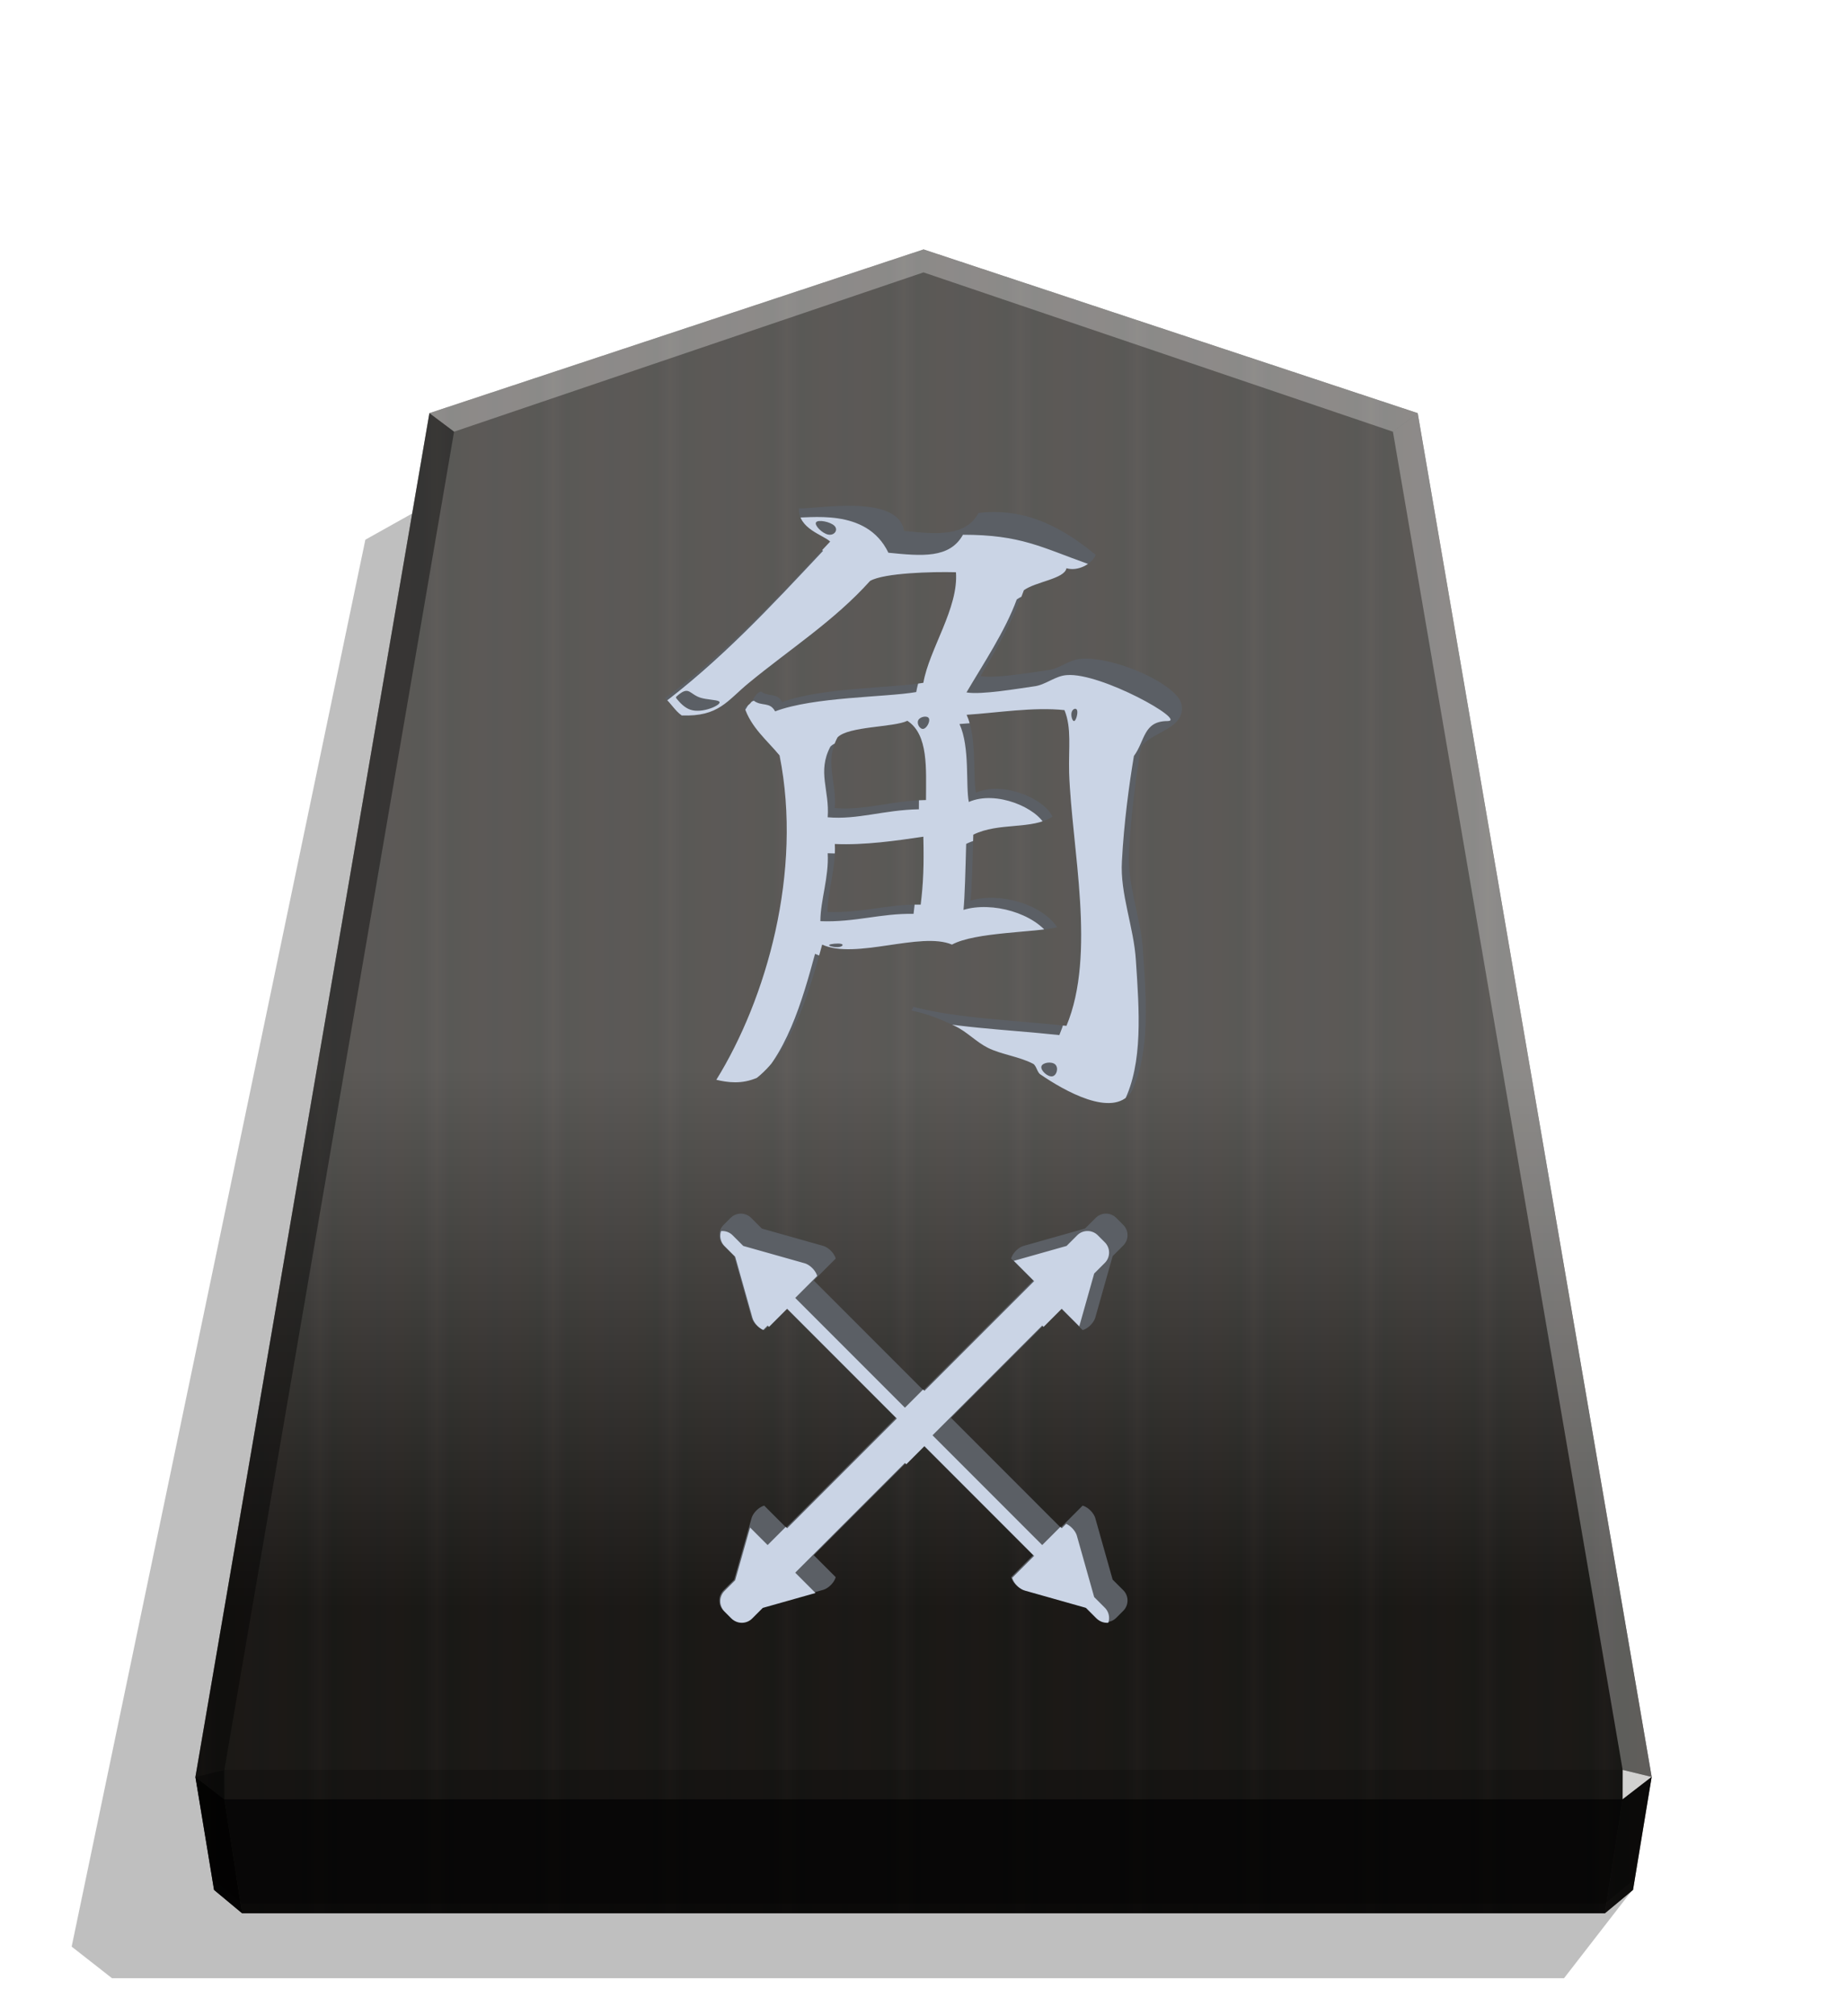 <svg xmlns="http://www.w3.org/2000/svg" width="498.898" height="544.252" viewBox="0 0 1320 1440">
    <defs>
        <filter id="0KA_svg__a" width="1.021" height="1.022" x="-.011" y="-.011" class="0KA_svg__B">
            <feGaussianBlur stdDeviation="2.441"/>
        </filter>
        <filter id="0KA_svg__e" width="1.104" height="1.09" x="-.052" y="-.045" class="0KA_svg__B">
            <feGaussianBlur stdDeviation="7.025"/>
        </filter>
        <filter id="0KA_svg__h" width="1.096" height="1.096" x="-.048" y="-.048" class="0KA_svg__B">
            <feGaussianBlur stdDeviation="4.05"/>
        </filter>
        <filter id="0KA_svg__f" width="1.007" height="1.005" x="-.004" y="-.003" class="0KA_svg__B">
            <feGaussianBlur stdDeviation=".377"/>
        </filter>
        <linearGradient id="0KA_svg__b" x1="228.547" x2="270.281" y1="662.072" y2="662.072" gradientUnits="userSpaceOnUse" spreadMethod="reflect">
            <stop offset="0" stop-color="#292522"/>
            <stop offset=".232" stop-color="#22211e"/>
            <stop offset=".616" stop-color="#25221e"/>
            <stop offset=".808" stop-color="#25221f"/>
            <stop offset="1" stop-color="#23211f"/>
        </linearGradient>
        <linearGradient id="0KA_svg__c" x1="660.031" x2="660.029" y1="178.153" y2="1149.083" gradientUnits="userSpaceOnUse">
            <stop offset=".604" stop-color="#fff"/>
            <stop offset="1"/>
        </linearGradient>
        <clipPath id="0KA_svg__d">
            <path stroke-width="20.833" d="M-307.462 483.837c-2.099-12.596-41.988-30.651-63.402-28.972-7.558.42-13.436 6.298-20.994 7.138-9.237 1.26-33.171 5.458-42.408 3.779 10.077-17.215 20.154-34.43 27.292-54.165 7.558-5.458 25.613-7.138 26.872-13.856 7.138 2.099 15.955-2.519 18.475-8.398-18.895-15.536-42.828-30.231-73.899-26.452-8.398 15.116-26.033 13.436-47.027 11.337-3.779-23.933-56.264-13.436-66.341-14.276-.42 13.016 15.536 16.795 19.734 20.994-32.751 34.85-65.082 69.7-104.13 98.672 3.779 3.359 6.298 7.978 10.497 10.917 23.513.84 28.552-9.237 42.408-20.574 26.033-21.414 53.745-39.049 76.418-64.242 8.817-5.039 39.049-5.878 54.165-5.458 1.679 22.674-16.795 48.286-20.574 69.7-19.315 3.359-64.662 2.939-89.015 12.177-3.359-6.298-8.398-2.939-13.436-6.718-5.039 1.68-4.619 8.398-10.497 9.657 4.199 13.016 14.276 20.994 22.254 30.651 14.696 73.479-8.398 153.676-39.889 204.482 7.138 1.68 15.955 2.939 25.613-1.26 22.674-18.055 33.171-54.585 41.148-83.976 20.994 9.657 62.142-8.398 81.877 0 14.696-7.978 52.485-7.558 66.341-10.917-9.657-14.696-36.53-22.254-54.585-16.795.84-8.398 1.26-25.613 1.68-41.568 15.955-7.978 36.95-2.939 49.966-11.337-5.039-11.337-31.071-22.674-48.286-15.116-2.099-10.497.84-34.43-5.878-49.126 19.314-1.26 42.408-5.039 61.722-2.939 4.619 11.337 2.519 23.513 2.939 39.469 1.68 47.866 17.215 114.208-1.68 159.555-35.69-3.779-68.441-4.619-97.412-12.177 1.26.42.42 1.26-.42 2.519 10.077 2.099 18.475 5.458 27.292 9.657 7.978 3.779 13.436 10.077 20.994 13.856 8.398 4.199 19.734 5.458 28.552 10.077 2.099 1.26 2.519 5.458 4.619 6.718 14.696 10.077 45.347 27.712 57.104 11.337 12.177-24.353 9.657-57.524 7.558-89.015-1.26-20.994-10.077-41.988-8.817-62.562 1.26-24.353 4.619-48.706 7.558-66.341 7.138-9.657 28.132-11.337 25.613-26.452zm-161.234 60.043c-22.254.42-38.629 6.718-57.524 5.039 1.26-17.215-6.718-28.552 1.68-44.507 6.718-7.138 35.69-6.298 44.087-10.497 13.436 8.817 11.757 30.231 11.757 49.966zm-1.679 23.093c.42 18.055 0 29.392-1.68 42.828-20.574-.42-36.949 5.458-58.783 4.619 0-13.016 5.458-27.712 4.619-42.828 18.475.84 39.049-2.099 55.844-4.619"/>
        </clipPath>
        <clipPath id="0KA_svg__g">
            <path stroke-width="10.708" d="M1720.699 1071.423c-1.85 0-3.7.708-5.118 2.125l-3.45 3.45a7.22 7.22 0 0 0 0 10.237l5.263 5.263 8.565 30.343c.771 2.729 3.59 5.545 6.319 6.315l10.886-10.889 54.405 54.405-54.405 54.405-10.886-10.889c-2.729.771-5.548 3.59-6.319 6.319l-8.562 30.337-5.266 5.266a7.22 7.22 0 0 0 0 10.237l3.45 3.45a7.22 7.22 0 0 0 10.237 0l5.259-5.259 30.347-8.569c2.729-.771 5.545-3.586 6.315-6.315l-10.889-10.889 54.405-54.405 54.405 54.405-10.889 10.889c.771 2.729 3.586 5.545 6.315 6.315l30.347 8.569 5.259 5.259a7.22 7.22 0 0 0 10.237 0l3.45-3.45a7.22 7.22 0 0 0 0-10.237l-5.263-5.263-8.565-30.34c-.771-2.729-3.59-5.548-6.319-6.319l-10.886 10.889-54.405-54.405 54.405-54.405 10.886 10.889c2.729-.771 5.548-3.586 6.319-6.315l8.569-30.347 5.259-5.26a7.22 7.22 0 0 0 0-10.237l-1.725-1.725-1.725-1.725a7.22 7.22 0 0 0-10.237 0l-5.266 5.266-30.34 8.565c-2.729.771-5.545 3.586-6.315 6.315l10.889 10.889-54.405 54.405-54.405-54.405 10.889-10.889c-.771-2.729-3.586-5.545-6.315-6.315l-30.34-8.565-5.266-5.266a7.2 7.2 0 0 0-5.118-2.125zm90.556 101.246h.01l-.01.01-.01-.01z"/>
        </clipPath>
    </defs>
    <path d="m-2758.487 273.13 24.394 31.47h517.576l14.375-11.25-104.69-501.167-31.462-17.601z" filter="url(#0KA_svg__a)" opacity=".5" transform="matrix(-2.005 0 0 2.005 -4364.078 802.135)"/>
    <path fill="url(#0KA_svg__b)" d="M660.043 178.151 306.898 295.079l-167.217 974.019 13.312 80.689 20.099 16.719h973.903l20.099-16.719 13.312-80.689-167.217-974.019z"/>
    <path fill="url(#0KA_svg__c)" d="M660.031 178.153 306.887 295.081 139.67 1269.1l13.312 73.816 20.099 16.718h973.903l20.099-16.718 13.312-73.816-167.217-974.019z" opacity=".25" style="mix-blend-mode:overlay"/>
    <path fill="#fff" d="m1159.664 1264.056-.043 21.064 20.75-16.013z" opacity=".8"/>
    <path d="m1180.371 1269.107-20.75 16.013-12.661 81.397 20.099-16.719z" opacity=".6"/>
    <g fill="#fff">
        <path d="m306.85 295.071 17.664 13.248L660 194.543v-16.402zm706.3 0-17.664 13.248L660 194.543v-16.402z" opacity=".3"/>
        <path d="m1013.15 295.071-17.664 13.248 164.177 955.737 20.707 5.052z" opacity=".3"/>
    </g>
    <path d="m306.85 295.071 17.664 13.248-164.177 955.737-20.707 5.052z" opacity=".4"/>
    <path d="m139.629 1269.107 20.75 16.013 12.661 81.397-20.099-16.719z" opacity=".9"/>
    <path d="m160.337 1264.056.043 21.064-20.75-16.013z" opacity=".6"/>
    <path d="M160.337 1264.056h999.327l-.043 21.064H160.379z" opacity=".2"/>
    <path d="m1159.621 1285.12-12.661 81.397H173.04l-12.661-81.397h999.241z" opacity=".7"/>
    <path fill="#5b5f65" d="M844.471 503.372c-2.378-14.271-47.572-34.727-71.834-32.825-8.563.476-15.223 7.135-23.786 8.087-10.466 1.428-37.583 6.184-48.049 4.282 11.418-19.505 22.835-39.01 30.922-61.37 8.563-6.183 29.02-8.086 30.446-15.698 8.088 2.378 18.077-2.854 20.932-9.515-21.408-17.602-48.524-34.252-83.727-29.97-9.515 17.126-29.496 15.223-53.282 12.845-4.281-27.116-63.747-15.223-75.164-16.175-.476 14.747 17.602 19.029 22.358 23.786-37.106 39.485-73.737 78.97-117.979 111.796 4.282 3.805 7.136 9.039 11.893 12.369 26.64.951 32.35-10.466 48.049-23.31 29.495-24.263 60.893-44.243 86.581-72.787 9.99-5.71 44.243-6.66 61.37-6.184 1.901 25.69-19.03 54.708-23.311 78.97-21.884 3.806-73.262 3.33-100.854 13.797-3.806-7.136-9.515-3.33-15.223-7.612-5.71 1.904-5.234 9.515-11.893 10.942 4.757 14.747 16.174 23.786 25.213 34.727 16.651 83.252-9.515 174.115-45.194 231.678 8.088 1.904 18.077 3.33 29.02-1.427 25.69-20.457 37.582-61.845 46.62-95.145 23.787 10.941 70.407-9.515 92.767 0 16.65-9.04 59.466-8.563 75.164-12.369-10.941-16.65-41.388-25.214-61.844-19.029.951-9.515 1.427-29.02 1.903-47.096 18.077-9.04 41.864-3.33 56.612-12.845-5.71-12.845-35.204-25.69-54.709-17.126-2.378-11.894.952-39.01-6.66-55.66 21.883-1.428 48.049-5.71 69.932-3.33 5.233 12.845 2.854 26.64 3.33 44.718 1.903 54.232 19.504 129.398-1.904 180.776-40.437-4.282-77.543-5.233-110.368-13.796 1.428.475.476 1.427-.475 2.854 11.417 2.378 20.932 6.183 30.921 10.94 9.04 4.283 15.223 11.418 23.787 15.7 9.514 4.757 22.358 6.184 32.349 11.417 2.378 1.428 2.854 6.184 5.233 7.612 16.65 11.417 51.378 31.397 64.7 12.844 13.796-27.592 10.94-65.174 8.562-100.854-1.427-23.786-11.417-47.572-9.99-70.882 1.427-27.592 5.233-55.184 8.563-75.165 8.087-10.941 31.873-12.845 29.02-29.97zm-182.679 68.029c-25.214.476-43.767 7.611-65.175 5.709 1.428-19.505-7.611-32.35 1.904-50.426 7.611-8.088 40.437-7.136 49.95-11.894 15.223 9.99 13.321 34.252 13.321 56.612zm-1.902 26.164c.476 20.457 0 33.301-1.904 48.524-23.31-.476-41.863 6.184-66.6 5.234 0-14.747 6.183-31.398 5.232-48.524 20.933.951 44.243-2.379 63.272-5.234"/>
    <path fill="#cad4e5" d="M-316.352 494.087c12.77 0-41.988-30.651-63.402-28.972-7.558.42-13.436 6.298-20.994 7.138-9.237 1.26-33.171 5.458-42.408 3.779 10.077-17.215 24.554-38.855 31.692-58.589 7.558-5.458 25.613-7.138 26.872-13.856 7.138 2.099 15.955-2.519 18.475-8.398-29.86-10.647-42.828-18.543-79.276-18.543-8.398 15.116-26.033 13.436-47.027 11.337-13.928-29.062-50.887-21.346-60.964-22.186-.42 13.016 15.536 16.795 19.734 20.994-32.751 34.85-65.082 69.7-104.13 98.672 3.779 3.359 6.298 7.978 10.497 10.917 23.513.84 28.552-9.237 42.408-20.574 26.033-21.414 53.745-39.049 76.418-64.242 8.817-5.039 39.049-5.878 54.165-5.458 1.679 22.674-16.795 48.286-20.574 69.7-19.315 3.359-64.662 2.939-89.015 12.177-3.359-6.298-8.398-2.939-13.436-6.718-5.039 1.68-4.619 8.398-10.497 9.657 4.199 13.016 14.276 20.994 22.254 30.651 14.696 73.479-8.398 153.676-39.889 204.482 7.138 1.68 15.955 2.939 25.613-1.26 22.674-18.055 33.171-54.585 41.148-83.976 20.994 9.657 62.142-8.398 81.877 0 14.696-7.978 52.485-7.558 66.341-10.917-9.657-14.696-36.53-22.254-54.585-16.795.84-8.398 1.26-25.613 1.68-41.568 15.955-7.978 36.95-2.939 49.966-11.337-5.039-11.337-31.071-22.674-48.286-15.116-2.099-10.497.84-34.43-5.878-49.126 19.314-1.26 42.408-5.039 61.722-2.939 4.619 11.337 2.519 23.513 2.939 39.469 1.68 47.866 17.215 114.208-1.68 159.555-35.69-3.779-68.441-4.619-97.412-12.177 1.26.42.42 1.26-.42 2.519 10.077 2.099 18.475 5.458 27.292 9.657 7.978 3.779 13.436 10.077 20.994 13.856 8.398 4.199 19.734 5.458 28.552 10.077 2.099 1.26 2.519 5.458 4.619 6.718 14.696 10.077 45.347 27.712 57.104 11.337 12.177-24.353 9.657-57.524 7.558-89.015-1.26-20.994-10.077-41.988-8.818-62.562 1.26-24.353 4.619-48.706 7.558-66.341 7.138-9.657 5.889-22.028 21.213-22.028zm-156.835 55.618c-22.254.42-38.629 6.718-57.524 5.039 1.26-17.215-6.718-28.552 1.68-44.507 6.718-7.138 35.69-6.298 44.087-10.497 13.436 8.817 11.757 30.231 11.757 49.966zm-1.679 23.093c.42 18.055 0 29.392-1.68 42.828-20.574-.42-36.949 5.458-58.783 4.619 0-13.016 5.458-27.712 4.619-42.828 18.475.84 39.049-2.099 55.844-4.619" clip-path="url(#0KA_svg__d)" filter="url(#0KA_svg__e)" transform="translate(1192.826 -44.815)scale(1.133)"/>
    <g fill="#fff" filter="url(#0KA_svg__f)" transform="translate(1192.826 -44.815)scale(1.133)">
        <path fill="#5b5f65" d="M-473.569 493.528c-1.138 2.238 1.01 5.894 3.221 5.484s4.486-4.883 3.413-6.712-5.497-1.01-6.635 1.228zm96.715-4.957c-.597 2.238.531 5.894 1.691 5.484s2.355-4.883 1.791-6.712-2.885-1.01-3.482 1.227zm-248.608-10.509c1.272-1.087 3.816-3.261 6.062-3.006s4.193 2.936 8.263 4.268 10.263 1.317 11.827 2.341-1.5 3.085-5.442 4.465-8.765 2.077-12.575.801-6.608-4.528-8.008-6.155-1.4-1.627-.128-2.714zm87.437-109.289c-1.318 1.833 3.775 7.015 7.638 7.772s6.499-2.907 3.954-5.498-10.274-4.107-11.592-2.274m8.255 266.449c.568-.686 5.562-1.143 7.489-.686s.791 1.827-1.705 2.056-6.353-.684-5.785-1.37zm140.661 82.834c2.905-.421 4.18-5.424 1.912-7.506s-8.082-1.24-8.719 1.263 3.902 6.664 6.808 6.243z"/>
    </g>
    <path fill="#5b5f65" d="M529.493 866.796a10.4 10.4 0 0 0-7.373 3.062l-4.971 4.971a10.405 10.405 0 0 0 0 14.747l7.582 7.582 12.339 43.713c1.11 3.932 5.171 7.988 9.103 9.098l15.682-15.687 78.375 78.375-78.375 78.375-15.682-15.687c-3.931 1.11-7.993 5.171-9.103 9.103l-12.334 43.703-7.587 7.587a10.405 10.405 0 0 0 0 14.747l4.971 4.971a10.405 10.405 0 0 0 14.747 0l7.577-7.577 43.717-12.344c3.931-1.11 7.988-5.167 9.098-9.098l-15.687-15.687 78.375-78.375 78.375 78.375-15.687 15.687c1.11 3.931 5.167 7.988 9.098 9.098l43.717 12.344 7.577 7.577a10.405 10.405 0 0 0 14.747 0l4.971-4.971a10.405 10.405 0 0 0 0-14.747l-7.582-7.582-12.339-43.708c-1.11-3.931-5.172-7.993-9.103-9.103l-15.682 15.687-78.375-78.375 78.375-78.375 15.682 15.687c3.931-1.11 7.993-5.167 9.103-9.098l12.344-43.717 7.577-7.577a10.405 10.405 0 0 0 0-14.747l-2.485-2.485-2.485-2.485a10.405 10.405 0 0 0-14.747 0l-7.587 7.587-43.708 12.339c-3.932 1.11-7.988 5.167-9.098 9.098l15.687 15.687-78.375 78.375-78.375-78.375 15.687-15.687c-1.11-3.931-5.167-7.988-9.098-9.098l-43.708-12.339-7.586-7.587a10.4 10.4 0 0 0-7.374-3.062zm130.455 145.855h.014l-.014.014-.014-.014z"/>
    <path fill="#cad4e5" d="M1711.017 1079.746c-1.85 0-3.7.707-5.118 2.125l-1.725 1.725-1.725 1.725a7.22 7.22 0 0 0 0 10.237l5.266 5.266 8.565 30.34c.771 2.729 3.586 5.545 6.315 6.315l10.889-10.886 54.401 54.401-54.401 54.401-10.889-10.886c-2.729.771-5.545 3.59-6.315 6.319l-8.565 30.337-5.266 5.266a7.22 7.22 0 0 0 0 10.237l3.45 3.45a7.22 7.22 0 0 0 10.237 0l5.26-5.259 30.347-8.569c2.729-.771 5.545-3.59 6.315-6.319l-10.886-10.889 54.401-54.401 54.401 54.401-10.886 10.889c.771 2.729 3.59 5.548 6.319 6.319l30.34 8.565 5.263 5.263a7.22 7.22 0 0 0 10.237 0l3.45-3.45a7.22 7.22 0 0 0 0-10.237l-5.259-5.26-8.569-30.343c-.771-2.729-3.59-5.548-6.319-6.319l-10.889 10.886-54.401-54.401 54.401-54.401 10.889 10.886c2.729-.771 5.548-3.586 6.319-6.315l8.569-30.347 5.259-5.26a7.22 7.22 0 0 0 0-10.237l-3.45-3.45a7.22 7.22 0 0 0-10.237 0l-5.266 5.266-30.337 8.565c-2.729.771-5.548 3.586-6.319 6.315l10.886 10.889-54.401 54.401-54.401-54.401 10.886-10.889c-.771-2.729-3.586-5.545-6.315-6.315l-30.34-8.565-5.266-5.266a7.2 7.2 0 0 0-5.118-2.125zm90.556 101.246h.01l-.01.01z" clip-path="url(#0KA_svg__g)" filter="url(#0KA_svg__h)" transform="translate(-1949.345 -676.696)scale(1.441)"/>
</svg>
